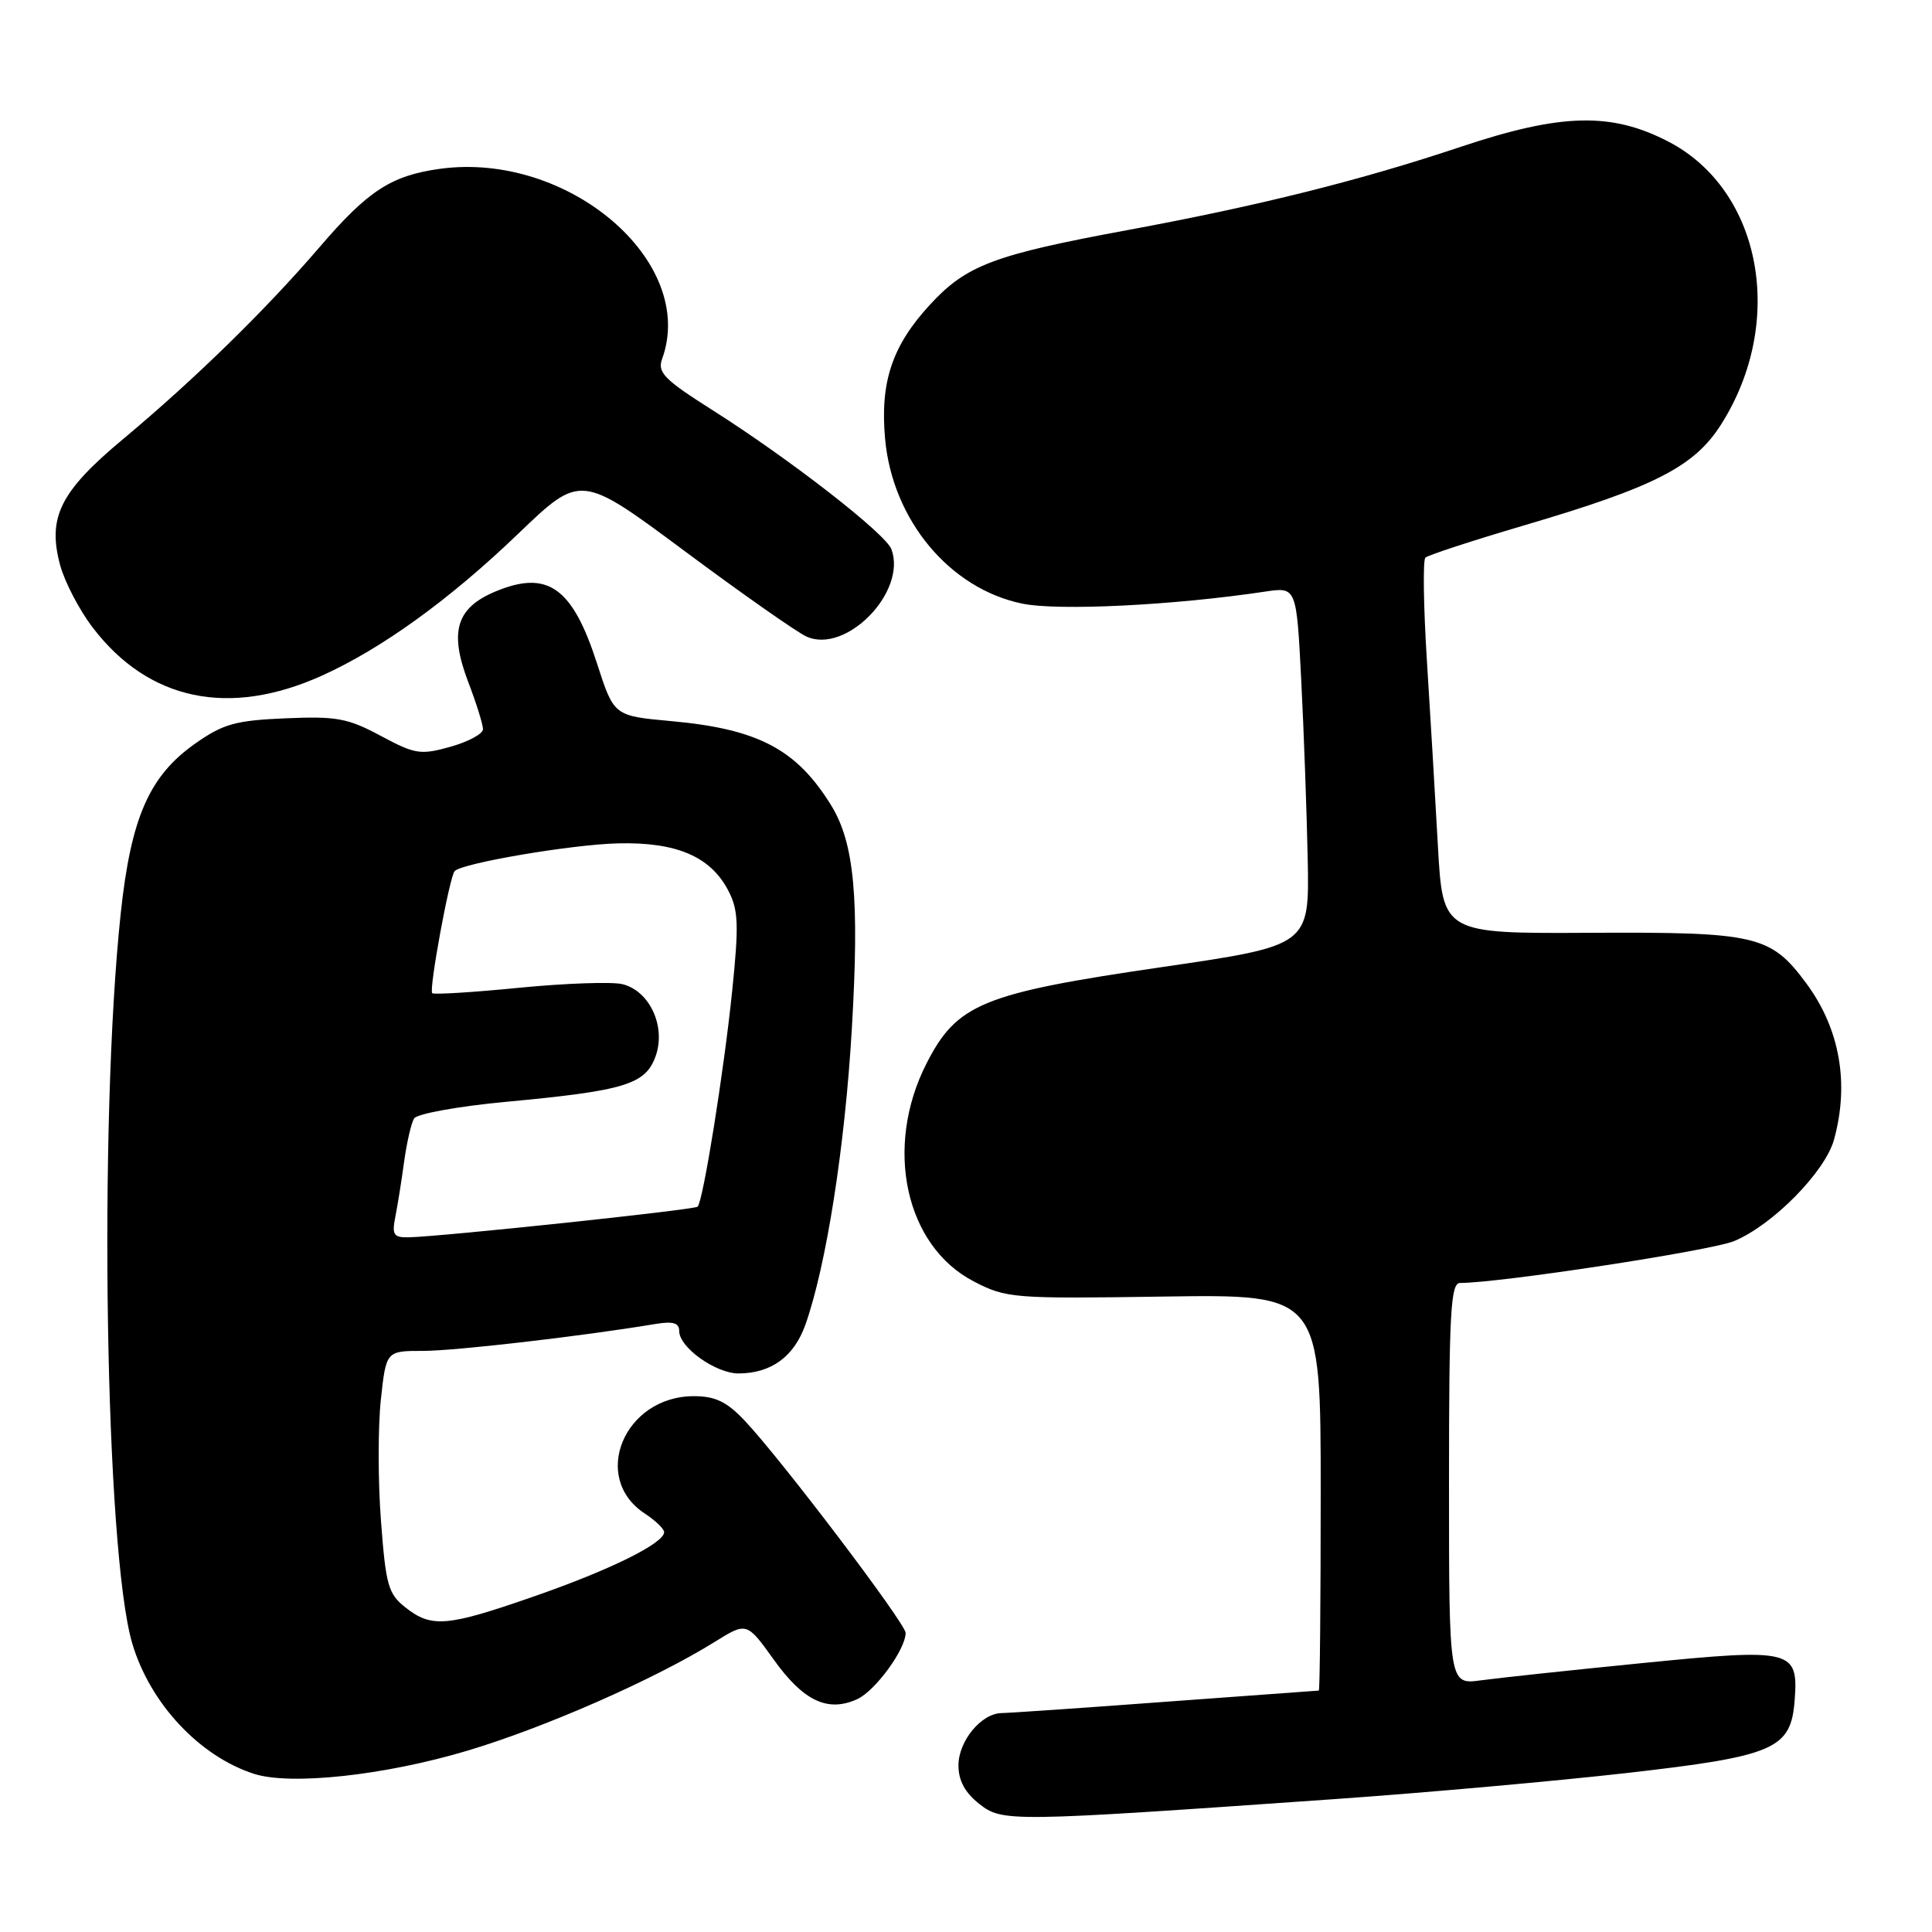 <?xml version="1.0" encoding="UTF-8" standalone="no"?>
<!DOCTYPE svg PUBLIC "-//W3C//DTD SVG 1.1//EN" "http://www.w3.org/Graphics/SVG/1.1/DTD/svg11.dtd" >
<svg xmlns="http://www.w3.org/2000/svg" xmlns:xlink="http://www.w3.org/1999/xlink" version="1.1" viewBox="0 0 256 256">
 <g >
 <path fill="currentColor"
d=" M 177.00 238.38 C 188.82 237.55 206.15 236.00 215.50 234.94 C 235.16 232.70 237.31 231.77 237.80 225.31 C 238.31 218.58 237.51 218.39 217.69 220.36 C 208.23 221.30 198.59 222.33 196.25 222.65 C 192.00 223.23 192.00 223.23 192.00 196.61 C 192.00 173.93 192.22 170.00 193.46 170.00 C 198.72 170.00 226.73 165.72 229.78 164.45 C 234.89 162.33 241.82 155.29 243.01 151.03 C 245.08 143.56 243.79 136.28 239.31 130.25 C 234.62 123.93 232.71 123.49 210.84 123.60 C 191.18 123.71 191.18 123.71 190.53 112.10 C 190.18 105.72 189.52 94.65 189.07 87.50 C 188.62 80.35 188.53 74.23 188.87 73.89 C 189.22 73.56 195.12 71.63 202.00 69.60 C 219.27 64.52 224.52 61.82 228.05 56.25 C 236.67 42.67 233.44 25.23 221.12 18.79 C 213.55 14.84 206.89 15.00 193.60 19.44 C 180.27 23.90 166.89 27.25 149.50 30.47 C 131.66 33.77 128.05 35.13 123.21 40.39 C 118.21 45.82 116.60 50.63 117.28 58.15 C 118.25 68.89 125.83 78.00 135.44 79.98 C 140.21 80.97 155.54 80.21 167.64 78.39 C 171.79 77.77 171.79 77.77 172.42 90.13 C 172.77 96.93 173.15 107.63 173.28 113.89 C 173.50 125.29 173.50 125.29 154.00 128.14 C 130.16 131.62 126.79 133.00 122.75 140.95 C 117.11 152.04 119.96 165.11 129.04 169.80 C 133.34 172.03 134.23 172.10 154.25 171.80 C 175.00 171.50 175.00 171.50 175.00 197.75 C 175.00 212.19 174.89 224.00 174.75 224.01 C 174.61 224.01 165.50 224.68 154.50 225.49 C 143.50 226.31 133.71 226.98 132.75 226.99 C 130.04 227.01 127.00 230.68 127.00 233.93 C 127.00 235.93 127.87 237.54 129.74 239.01 C 132.83 241.44 133.56 241.43 177.00 238.38 Z  M 61.85 232.00 C 72.16 228.93 86.70 222.54 94.72 217.55 C 98.95 214.92 98.95 214.92 102.57 219.97 C 106.48 225.41 109.69 226.92 113.58 225.15 C 115.97 224.06 119.99 218.57 120.00 216.37 C 120.00 215.12 103.49 193.33 98.68 188.25 C 96.30 185.73 94.78 185.00 91.94 185.00 C 82.72 185.00 78.20 195.81 85.45 200.56 C 86.85 201.48 88.00 202.58 88.00 203.02 C 88.00 204.49 80.86 208.02 70.82 211.51 C 59.23 215.55 57.19 215.73 53.73 213.00 C 51.44 211.20 51.12 210.06 50.48 201.51 C 50.08 196.30 50.08 189.10 50.46 185.51 C 51.16 179.00 51.16 179.00 56.05 179.00 C 60.30 179.00 77.01 177.07 86.75 175.45 C 89.19 175.04 90.00 175.28 90.00 176.38 C 90.00 178.55 94.86 182.00 97.88 181.99 C 102.22 181.96 105.22 179.76 106.73 175.50 C 109.49 167.67 111.95 152.00 112.87 136.37 C 113.89 119.05 113.21 111.69 110.12 106.69 C 105.53 99.27 100.44 96.59 88.92 95.55 C 81.35 94.86 81.35 94.86 79.12 87.95 C 75.86 77.82 72.57 75.48 65.64 78.38 C 60.47 80.54 59.51 83.68 62.01 90.28 C 63.11 93.15 64.00 96.00 64.00 96.62 C 64.00 97.24 62.06 98.28 59.69 98.95 C 55.72 100.06 55.01 99.95 50.44 97.50 C 46.09 95.16 44.58 94.89 37.83 95.18 C 31.22 95.46 29.57 95.92 25.89 98.51 C 19.78 102.80 17.36 108.31 16.00 121.00 C 13.04 148.68 13.93 205.68 17.53 217.78 C 19.88 225.70 26.42 232.71 33.65 235.04 C 38.48 236.60 50.91 235.26 61.85 232.00 Z  M 42.67 89.52 C 50.60 85.94 59.60 79.43 68.68 70.71 C 76.94 62.78 76.94 62.78 90.72 73.02 C 98.30 78.66 105.56 83.75 106.85 84.34 C 112.09 86.73 120.20 78.42 118.12 72.78 C 117.35 70.71 104.63 60.82 94.37 54.32 C 88.02 50.30 87.09 49.35 87.73 47.57 C 92.42 34.70 75.30 20.04 58.29 22.37 C 51.85 23.26 48.76 25.26 42.35 32.74 C 35.19 41.08 25.77 50.28 16.30 58.19 C 7.97 65.13 6.26 68.55 7.97 74.89 C 8.57 77.11 10.51 80.83 12.29 83.16 C 19.68 92.84 30.36 95.08 42.67 89.52 Z  M 52.38 161.25 C 52.68 159.74 53.21 156.44 53.55 153.92 C 53.90 151.39 54.49 148.82 54.87 148.20 C 55.26 147.58 60.73 146.59 67.03 146.00 C 82.88 144.52 85.56 143.69 86.89 139.90 C 88.25 135.98 86.08 131.31 82.49 130.41 C 81.13 130.07 74.98 130.28 68.83 130.88 C 62.68 131.49 57.48 131.81 57.27 131.60 C 56.81 131.14 59.58 116.08 60.25 115.42 C 61.32 114.35 75.76 111.90 81.89 111.75 C 89.66 111.56 94.17 113.50 96.52 118.04 C 97.84 120.59 97.92 122.55 97.02 131.27 C 95.94 141.86 93.17 159.17 92.44 159.89 C 92.03 160.31 58.56 163.85 54.17 163.95 C 52.16 163.99 51.91 163.63 52.38 161.25 Z "/>
</g>
</svg>